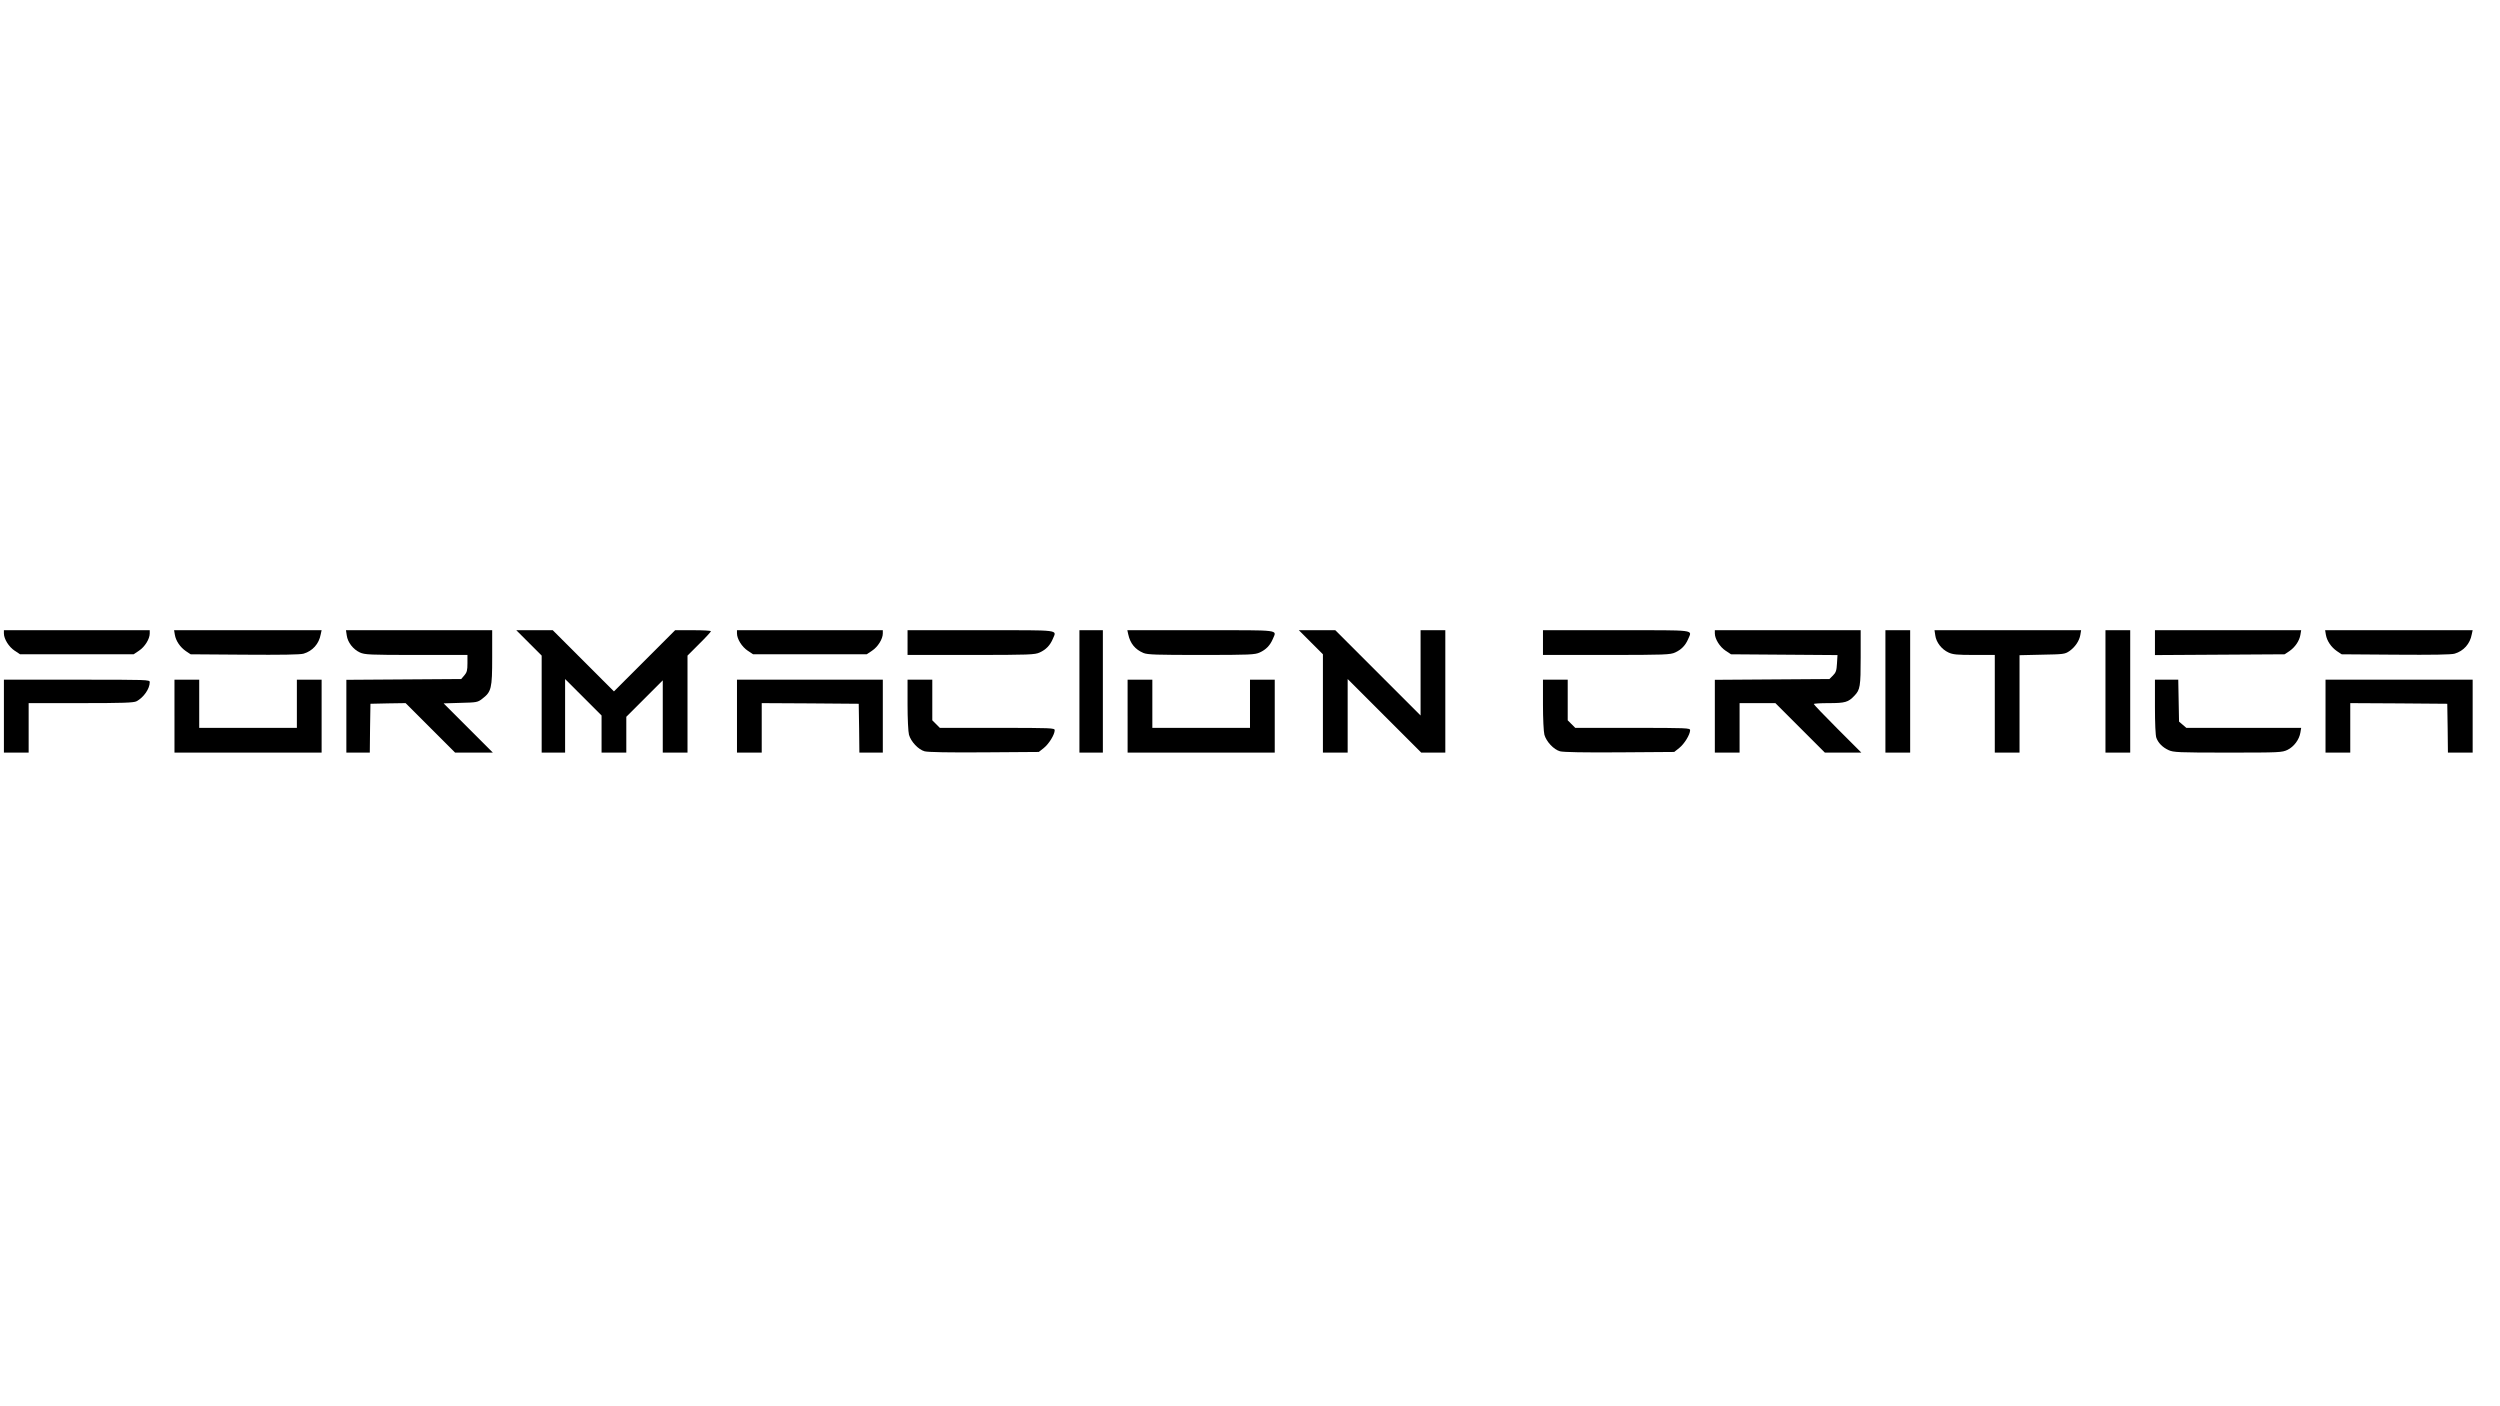 <?xml version="1.0" standalone="no"?>
<!DOCTYPE svg PUBLIC "-//W3C//DTD SVG 20010904//EN"
 "http://www.w3.org/TR/2001/REC-SVG-20010904/DTD/svg10.dtd">
<svg version="1.0" xmlns="http://www.w3.org/2000/svg"
 width="1920pt" height="1080pt" viewBox="0 0 1920 1080"
 preserveAspectRatio="xMidYMid meet">

<g transform="translate(0,1080) scale(0.1,-0.1)"
fill="#000000" stroke="none">
<path d="M30 5935 c0 -42 38 -103 82 -132 l42 -28 436 0 436 0 42 28 c44 29
82 90 82 132 l0 25 -560 0 -560 0 0 -25z"/>
<path d="M1343 5924 c8 -46 40 -94 85 -125 l36 -24 415 -3 c280 -2 428 0 453
8 68 20 118 75 131 148 l7 32 -567 0 -566 0 6 -36z"/>
<path d="M2663 5920 c7 -53 49 -107 101 -131 38 -17 72 -19 434 -19 l392 0 0
-64 c0 -54 -4 -70 -24 -93 l-24 -28 -441 -3 -441 -3 0 -279 0 -280 90 0 90 0
2 188 3 187 135 3 135 2 190 -190 190 -190 145 0 145 0 -189 189 -189 189 130
4 c124 3 131 4 166 31 71 54 77 79 77 317 l0 210 -561 0 -562 0 6 -40z"/>
<path d="M4063 5862 l97 -97 0 -373 0 -372 90 0 90 0 0 282 0 283 140 -140
140 -140 0 -142 0 -143 95 0 95 0 0 138 0 137 140 140 140 140 0 -278 0 -277
95 0 95 0 0 373 0 372 90 90 c50 49 90 93 90 97 0 5 -62 8 -137 8 l-138 0
-235 -235 -235 -235 -235 235 -235 235 -140 0 -140 0 98 -98z"/>
<path d="M5660 5935 c0 -42 38 -103 82 -132 l42 -28 436 0 436 0 42 28 c44 29
82 90 82 132 l0 25 -560 0 -560 0 0 -25z"/>
<path d="M6970 5865 l0 -95 488 0 c452 0 490 2 527 19 48 22 79 54 100 103 30
74 77 68 -550 68 l-565 0 0 -95z"/>
<path d="M8290 5490 l0 -470 90 0 90 0 0 470 0 470 -90 0 -90 0 0 -470z"/>
<path d="M8665 5928 c15 -70 53 -116 117 -143 32 -13 99 -15 445 -15 375 0
411 2 448 19 48 22 79 54 100 103 30 74 77 68 -551 68 l-566 0 7 -32z"/>
<path d="M10068 5867 l92 -92 0 -378 0 -377 95 0 95 0 0 282 0 283 283 -283
282 -282 93 0 92 0 0 470 0 470 -95 0 -95 0 0 -327 0 -328 -328 328 -327 327
-140 0 -140 0 93 -93z"/>
<path d="M11850 5865 l0 -95 488 0 c452 0 490 2 527 19 48 22 79 54 100 103
30 74 77 68 -550 68 l-565 0 0 -95z"/>
<path d="M13170 5935 c0 -42 38 -103 82 -132 l42 -28 409 -3 409 -3 -4 -65
c-3 -54 -8 -69 -31 -92 l-27 -27 -440 -3 -440 -3 0 -279 0 -280 95 0 95 0 0
190 0 190 138 0 137 0 190 -190 190 -190 140 0 140 0 -183 183 c-100 100 -182
186 -182 190 0 4 52 7 115 7 126 0 150 7 197 57 44 46 48 71 48 294 l0 209
-560 0 -560 0 0 -25z"/>
<path d="M14480 5490 l0 -470 95 0 95 0 0 470 0 470 -95 0 -95 0 0 -470z"/>
<path d="M14863 5920 c7 -53 49 -107 101 -131 34 -16 66 -19 199 -19 l157 0 0
-375 0 -375 95 0 95 0 0 374 0 374 173 4 c164 3 175 4 209 27 45 31 77 79 85
125 l6 36 -563 0 -563 0 6 -40z"/>
<path d="M16170 5490 l0 -470 95 0 95 0 0 470 0 470 -95 0 -95 0 0 -470z"/>
<path d="M16550 5865 l0 -96 498 3 498 3 36 24 c45 31 77 79 85 125 l6 36
-562 0 -561 0 0 -95z"/>
<path d="M17863 5924 c8 -46 40 -94 85 -125 l36 -24 415 -3 c280 -2 428 0 453
8 68 20 118 75 131 148 l7 32 -567 0 -566 0 6 -36z"/>
<path d="M30 5300 l0 -280 95 0 95 0 0 190 0 190 400 0 c326 0 406 3 428 14
55 29 102 96 102 147 0 19 -13 19 -560 19 l-560 0 0 -280z"/>
<path d="M1340 5300 l0 -280 565 0 565 0 0 280 0 280 -95 0 -95 0 0 -185 0
-185 -375 0 -375 0 0 185 0 185 -95 0 -95 0 0 -280z"/>
<path d="M5660 5300 l0 -280 95 0 95 0 0 190 0 190 373 -2 372 -3 3 -187 2
-188 90 0 90 0 0 280 0 280 -560 0 -560 0 0 -280z"/>
<path d="M6970 5388 c0 -106 5 -210 11 -231 15 -53 72 -114 120 -127 25 -7
188 -10 458 -8 l419 3 39 31 c39 31 83 103 83 136 0 17 -24 18 -441 18 l-441
0 -29 29 -29 29 0 156 0 156 -95 0 -95 0 0 -192z"/>
<path d="M8660 5300 l0 -280 565 0 565 0 0 280 0 280 -95 0 -95 0 0 -185 0
-185 -375 0 -375 0 0 185 0 185 -95 0 -95 0 0 -280z"/>
<path d="M11850 5388 c0 -106 5 -210 11 -231 15 -53 72 -114 120 -127 25 -7
188 -10 458 -8 l419 3 39 31 c39 31 83 103 83 136 0 17 -24 18 -441 18 l-441
0 -29 29 -29 29 0 156 0 156 -95 0 -95 0 0 -192z"/>
<path d="M16550 5371 c0 -124 4 -221 11 -238 15 -40 48 -73 94 -94 37 -17 73
-19 454 -19 402 0 416 1 459 21 49 24 90 78 99 133 l6 36 -441 0 -441 0 -28
24 -28 24 -3 161 -3 161 -90 0 -89 0 0 -209z"/>
<path d="M17860 5300 l0 -280 95 0 95 0 0 190 0 190 373 -2 372 -3 3 -187 2
-188 95 0 95 0 0 280 0 280 -565 0 -565 0 0 -280z"/>
</g>
</svg>

